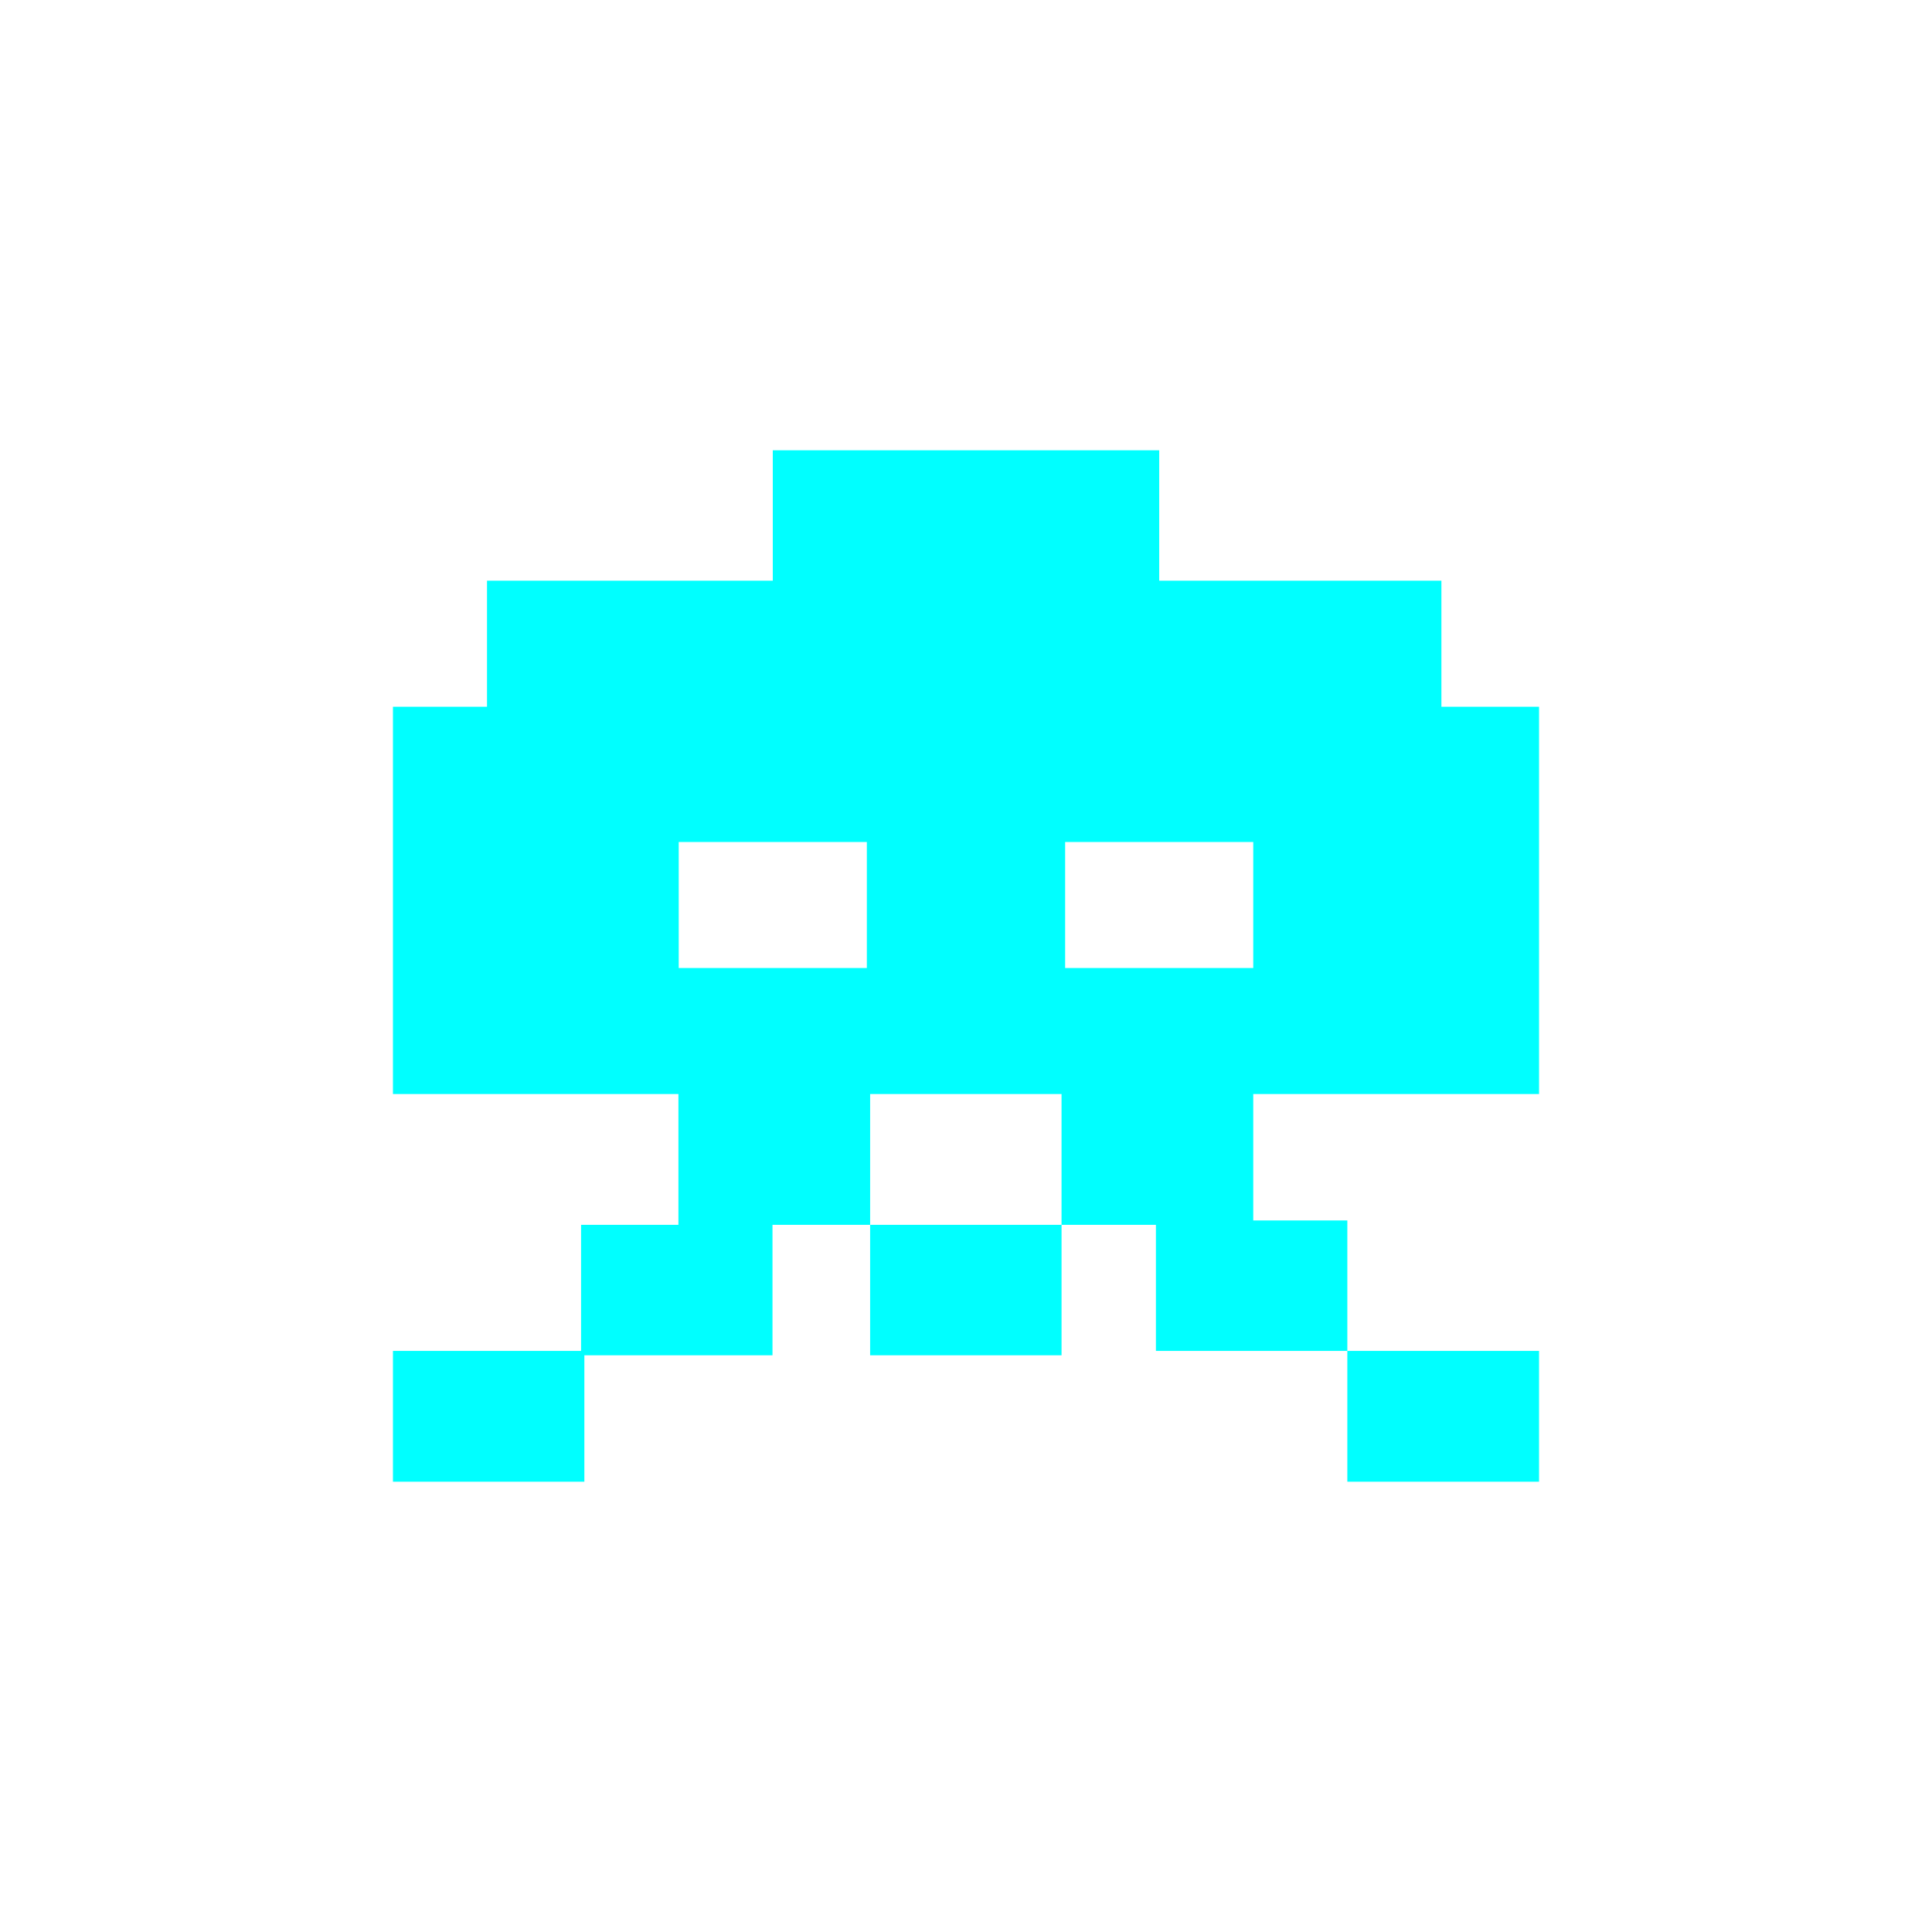 <?xml version="1.0" encoding="UTF-8" standalone="no"?>
<!-- Created with Inkscape (http://www.inkscape.org/) -->

<svg
   xmlns:dc="http://purl.org/dc/elements/1.1/"
   xmlns:cc="http://creativecommons.org/ns#"
   xmlns:rdf="http://www.w3.org/1999/02/22-rdf-syntax-ns#"
   xmlns:svg="http://www.w3.org/2000/svg"
   xmlns="http://www.w3.org/2000/svg"
   xmlns:sodipodi="http://sodipodi.sourceforge.net/DTD/sodipodi-0.dtd"
   xmlns:inkscape="http://www.inkscape.org/namespaces/inkscape"
   id="svg2"
   sodipodi:docname="space_invader.svg"
   inkscape:export-filename="/home/hvogel/Development/Apps/hackweek/app/assets/images/avatars/space_invader_small.png"
   viewBox="0 0 256 256"
   sodipodi:version="0.32"
   inkscape:export-xdpi="22.5"
   version="1.0"
   inkscape:output_extension="org.inkscape.output.svg.inkscape"
   inkscape:export-ydpi="22.5"
   inkscape:version="0.48.4 r9939"
   width="100%"
   height="100%">
  <defs
     id="defs7" />
  <sodipodi:namedview
     id="base"
     inkscape:zoom="1.4142136"
     borderopacity="1.0"
     inkscape:current-layer="svg2"
     inkscape:cx="-18.643931"
     inkscape:guide-bbox="true"
     fill="#ef2929"
     inkscape:window-maximized="0"
     showgrid="false"
     showguides="true"
     bordercolor="#666666"
     inkscape:window-x="50"
     guidetolerance="10.0"
     objecttolerance="10.0"
     inkscape:window-y="27"
     inkscape:window-width="1280"
     inkscape:pageopacity="0"
     inkscape:pageshadow="2"
     pagecolor="#ffffff"
     gridtolerance="10.0"
     inkscape:cy="24.591918"
     inkscape:window-height="969" />
  <path
     id="rect1389"
     sodipodi:nodetypes="ccccccccccccccccccccccccccccccccccccccccccccccccccccccc"
     style="fill:#00ffff"
     d="M 102.398,59.663 V 76.946 H 64.531 V 93.646 H 52.067 V 144.965 H 203.933 V 93.646 H 190.994 V 76.946 H 153.602 V 59.663 H 102.4 z M 89.934,111.565 h 24.928 v 16.7 H 89.934 v -16.7 z m 51.201,0 h 24.928 v 16.7 h -24.928 v -16.7 z m -51.241,32.577 v 18.158 H 76.995 v 16.7 H 52.067 v 17.336 h 25.364 v -16.753 h 24.928 v -17.283 h 12.939 V 144.143 H 89.895 z m 25.403,18.158 v 17.283 h 25.364 v -17.283 h -25.364 z m 25.364,0 h 12.504 v 16.7 h 25.364 V 161.718 H 166.063 V 144.142 H 140.66 v 18.158 z m 37.867,16.7 v 17.336 h 25.403 v -17.336 h -25.403 z"
     inkscape:connector-curvature="0" />
</svg>
